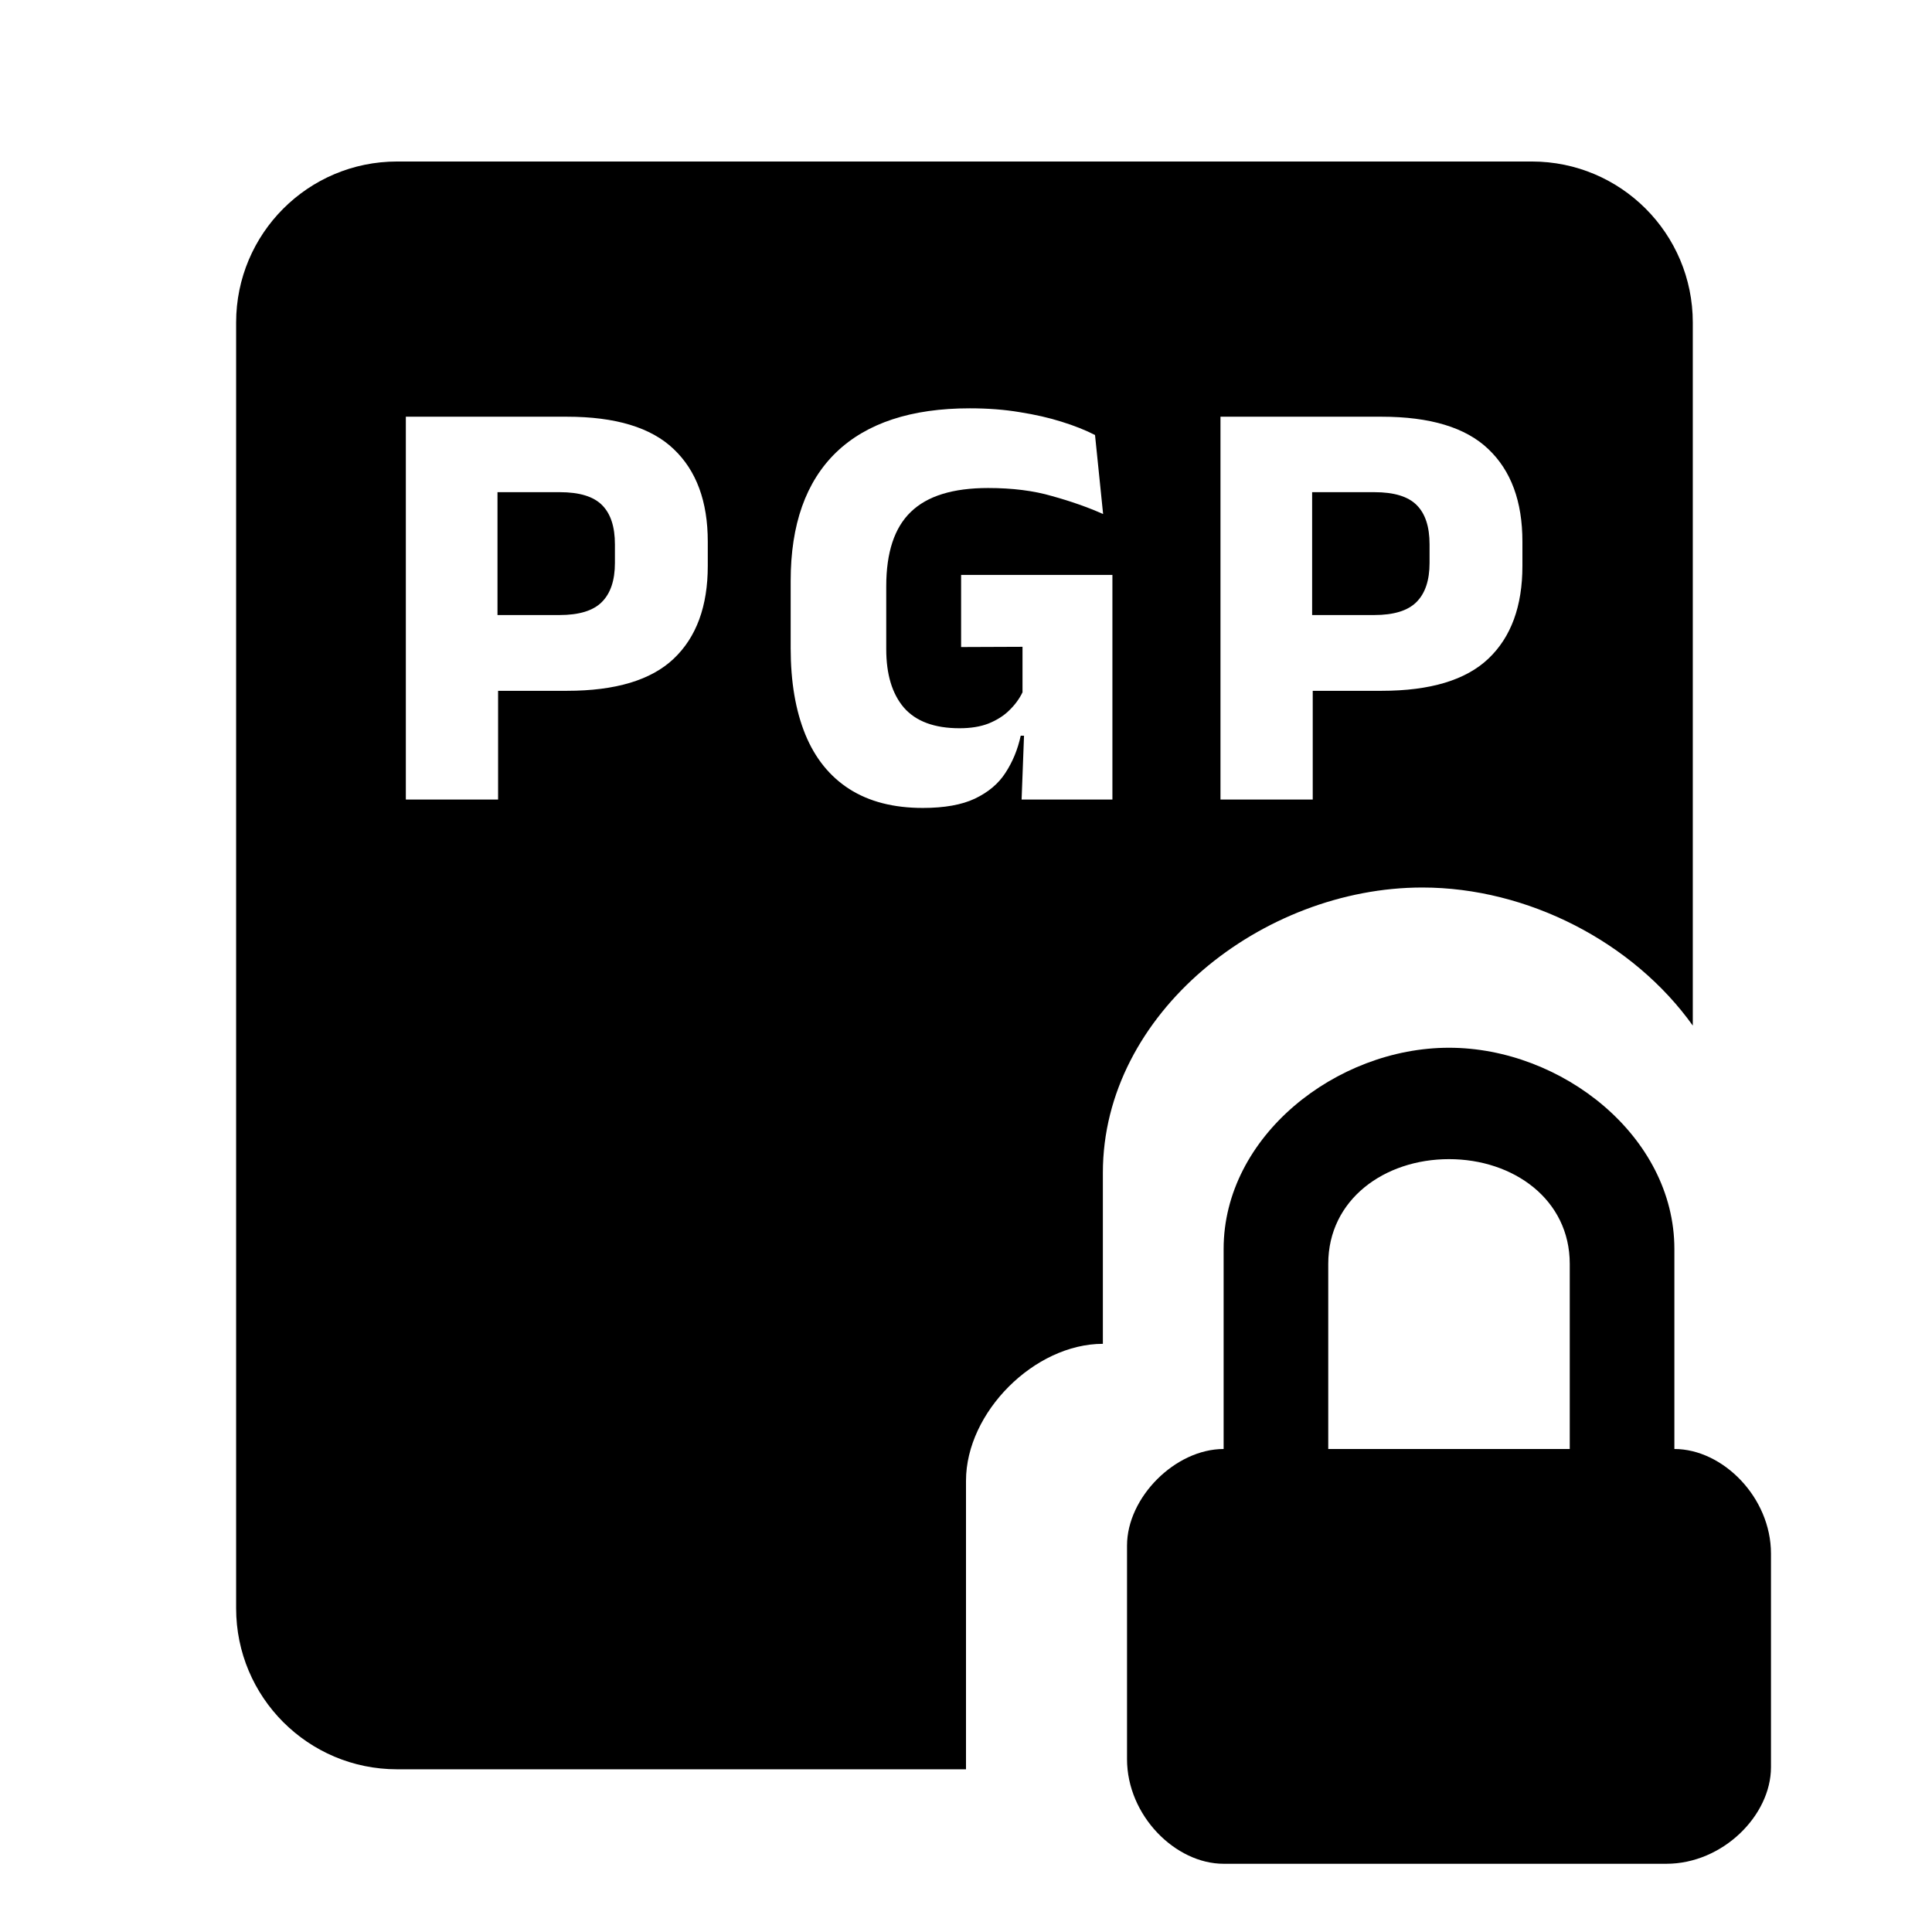<svg width="32" height="32" viewBox="0 0 32 32" fill="none" xmlns="http://www.w3.org/2000/svg">
    <path fill-rule="evenodd" clip-rule="evenodd" d="M29.333 25.733V29.27C29.333 30.07 28.533 30.87 27.6 30.87H20.267C19.467 30.87 18.667 30.07 18.667 29.136V25.6C18.667 24.8 19.467 24 20.267 24V20.687C20.267 18.82 22.133 17.354 24 17.354C25.867 17.354 27.733 18.82 27.733 20.687V24C28.533 24 29.333 24.8 29.333 25.733ZM26 20.933C26 19.866 25.067 19.199 24 19.199C22.933 19.199 22 19.866 22 20.933V24H26V20.933Z" fill="currentColor"/>
    <path d="M9.267 10.187H8.24V8.152H9.272C9.597 8.152 9.83 8.223 9.972 8.366C10.114 8.508 10.185 8.724 10.185 9.016V9.323C10.185 9.611 10.113 9.828 9.967 9.973C9.825 10.115 9.592 10.187 9.267 10.187Z" fill="currentColor"/>
    <path d="M21.733 10.187H22.761C23.085 10.187 23.318 10.115 23.46 9.973C23.606 9.828 23.678 9.611 23.678 9.323V9.016C23.678 8.724 23.607 8.508 23.465 8.366C23.323 8.223 23.09 8.152 22.765 8.152H21.733V10.187Z" fill="currentColor"/>
    <path fill-rule="evenodd" clip-rule="evenodd" d="M3.911 5.342C3.911 3.869 5.104 2.675 6.577 2.675H25.372C26.845 2.675 28.038 3.869 28.038 5.342V16.987C27.054 15.608 25.306 14.7 23.558 14.7C20.913 14.7 18.267 16.779 18.267 19.424V22.258C17.134 22.258 16 23.392 16 24.526V29.305H6.577C5.104 29.305 3.911 28.111 3.911 26.638V5.342ZM15.284 13.382C14.801 13.382 14.396 13.278 14.068 13.069C13.744 12.861 13.501 12.56 13.339 12.166C13.177 11.769 13.096 11.293 13.096 10.737V9.621C13.096 8.688 13.347 7.979 13.85 7.492C14.356 7.006 15.094 6.763 16.063 6.763C16.361 6.763 16.637 6.784 16.892 6.827C17.146 6.867 17.378 6.92 17.586 6.986C17.798 7.052 17.981 7.125 18.137 7.205L18.271 8.514C18.019 8.402 17.738 8.303 17.427 8.217C17.12 8.127 16.766 8.083 16.366 8.083C15.783 8.083 15.357 8.215 15.085 8.48C14.814 8.741 14.679 9.151 14.679 9.71V10.752C14.679 11.169 14.776 11.491 14.971 11.72C15.17 11.948 15.477 12.062 15.894 12.062C16.079 12.062 16.24 12.036 16.375 11.983C16.514 11.926 16.628 11.854 16.718 11.764C16.81 11.675 16.883 11.576 16.936 11.467V10.713L15.919 10.717V9.522H18.425V13.243H16.921L16.961 12.186H16.906C16.857 12.414 16.772 12.619 16.653 12.801C16.538 12.98 16.369 13.122 16.147 13.228C15.929 13.331 15.641 13.382 15.284 13.382ZM8.25 13.243V11.442H9.391C10.195 11.442 10.784 11.265 11.158 10.911C11.535 10.554 11.723 10.041 11.723 9.373V8.971C11.723 8.306 11.535 7.795 11.158 7.438C10.784 7.08 10.194 6.902 9.386 6.902H6.722V13.243H8.25ZM21.743 11.442V13.243H20.215V6.902H22.88C23.687 6.902 24.277 7.08 24.651 7.438C25.028 7.795 25.216 8.306 25.216 8.971V9.373C25.216 10.041 25.028 10.554 24.651 10.911C24.277 11.265 23.688 11.442 22.884 11.442H21.743Z" fill="currentColor"/>
</svg>
